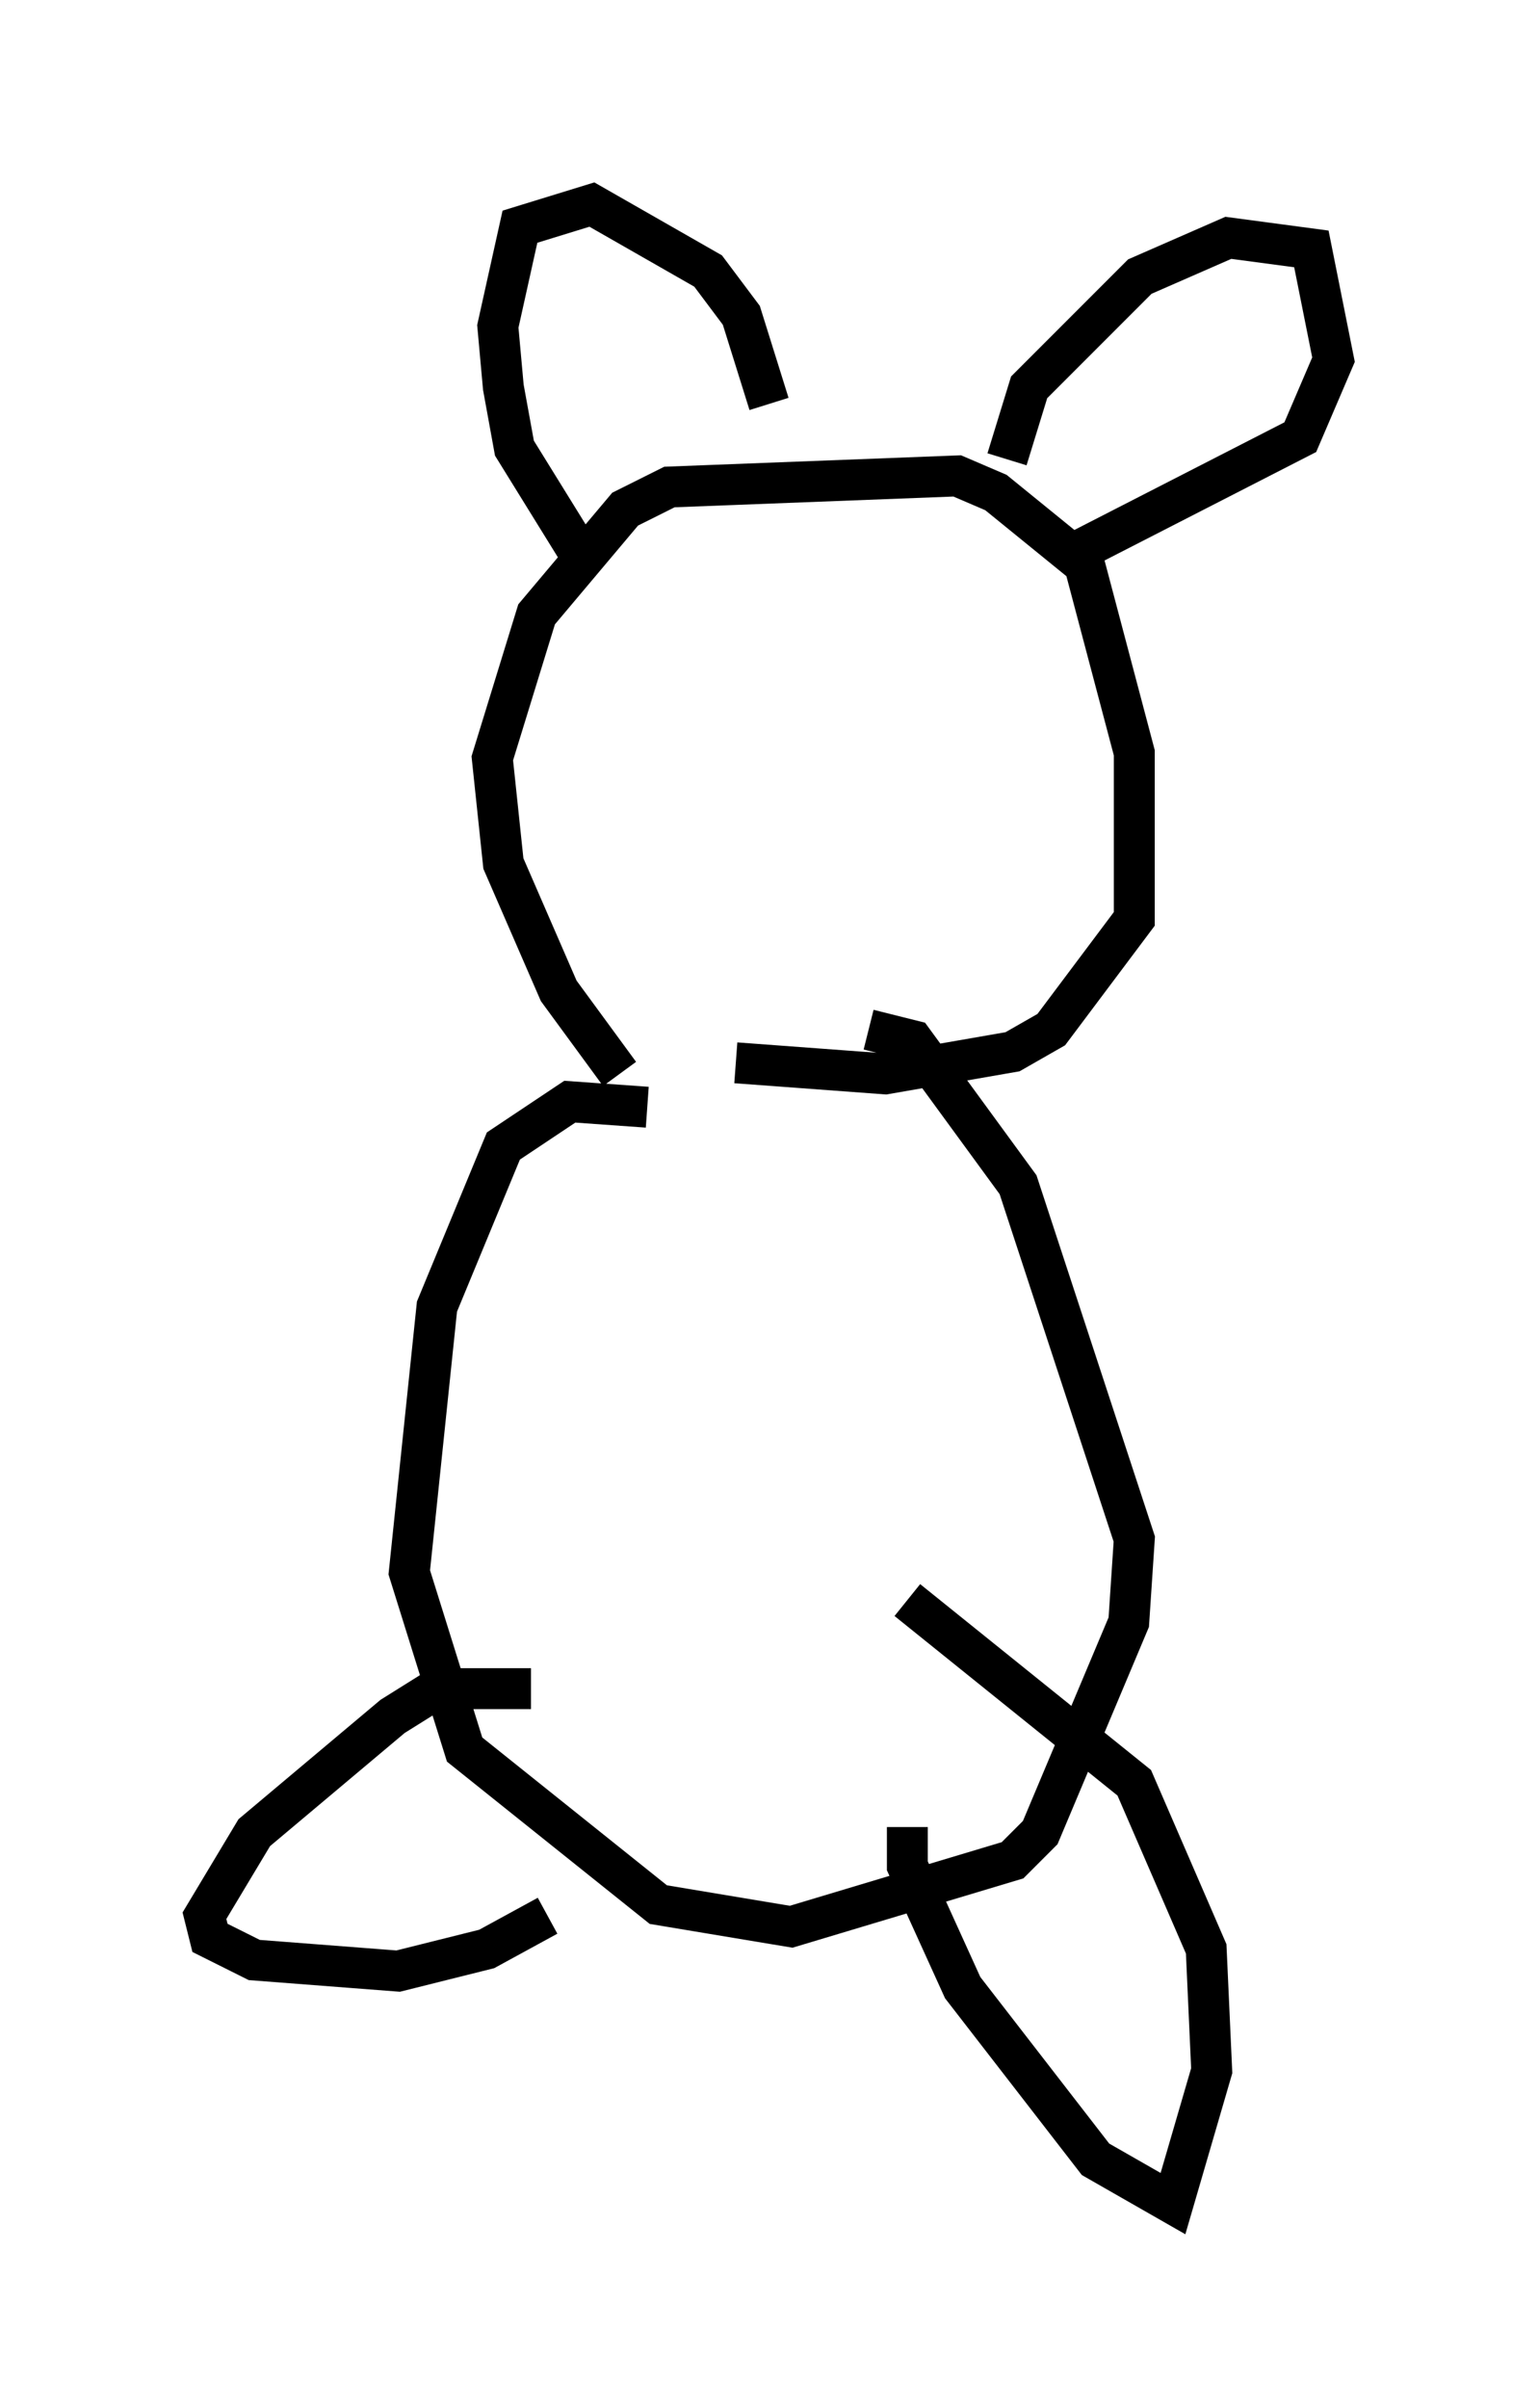 <?xml version="1.0" encoding="utf-8" ?>
<svg baseProfile="full" height="58.849" version="1.1" width="37.605" xmlns="http://www.w3.org/2000/svg" xmlns:ev="http://www.w3.org/2001/xml-events" xmlns:xlink="http://www.w3.org/1999/xlink"><defs /><rect fill="white" height="58.849" width="37.605" x="0" y="0" /><path d="M16.367, 26.921 m-1.218, -0.677 l-1.488, -2.03 -1.353, -3.112 l-0.271, -2.571 1.083, -3.518 l2.165, -2.571 1.083, -0.541 l7.036, -0.271 0.947, 0.406 l2.165, 1.759 1.218, 4.601 l0.0, 4.059 -2.03, 2.706 l-0.947, 0.541 -3.112, 0.541 l-3.654, -0.271 m-3.654, -12.178 l-1.759, -2.842 -0.271, -1.488 l-0.135, -1.488 0.541, -2.436 l1.759, -0.541 2.842, 1.624 l0.812, 1.083 0.677, 2.165 m5.819, 1.353 l0.541, -1.759 2.706, -2.706 l2.165, -0.947 2.03, 0.271 l0.541, 2.706 -0.812, 1.894 l-5.548, 2.842 m-10.419, 13.532 l-1.894, -0.135 -1.624, 1.083 l-1.624, 3.924 -0.677, 6.495 l1.353, 4.33 4.736, 3.789 l3.248, 0.541 5.413, -1.624 l0.677, -0.677 2.165, -5.142 l0.135, -2.03 -2.842, -8.66 l-2.571, -3.518 -1.083, -0.271 m0.947, 19.486 l0.0, 0.947 1.353, 2.977 l3.248, 4.195 1.894, 1.083 l0.947, -3.248 -0.135, -2.977 l-1.759, -4.059 -5.548, -4.465 m-9.202, 2.165 l-2.3, 0.0 -1.083, 0.677 l-3.383, 2.842 -1.218, 2.03 l0.135, 0.541 1.083, 0.541 l3.518, 0.271 2.165, -0.541 l1.488, -0.812 " fill="none" stroke="black" stroke-width="1" /></svg>